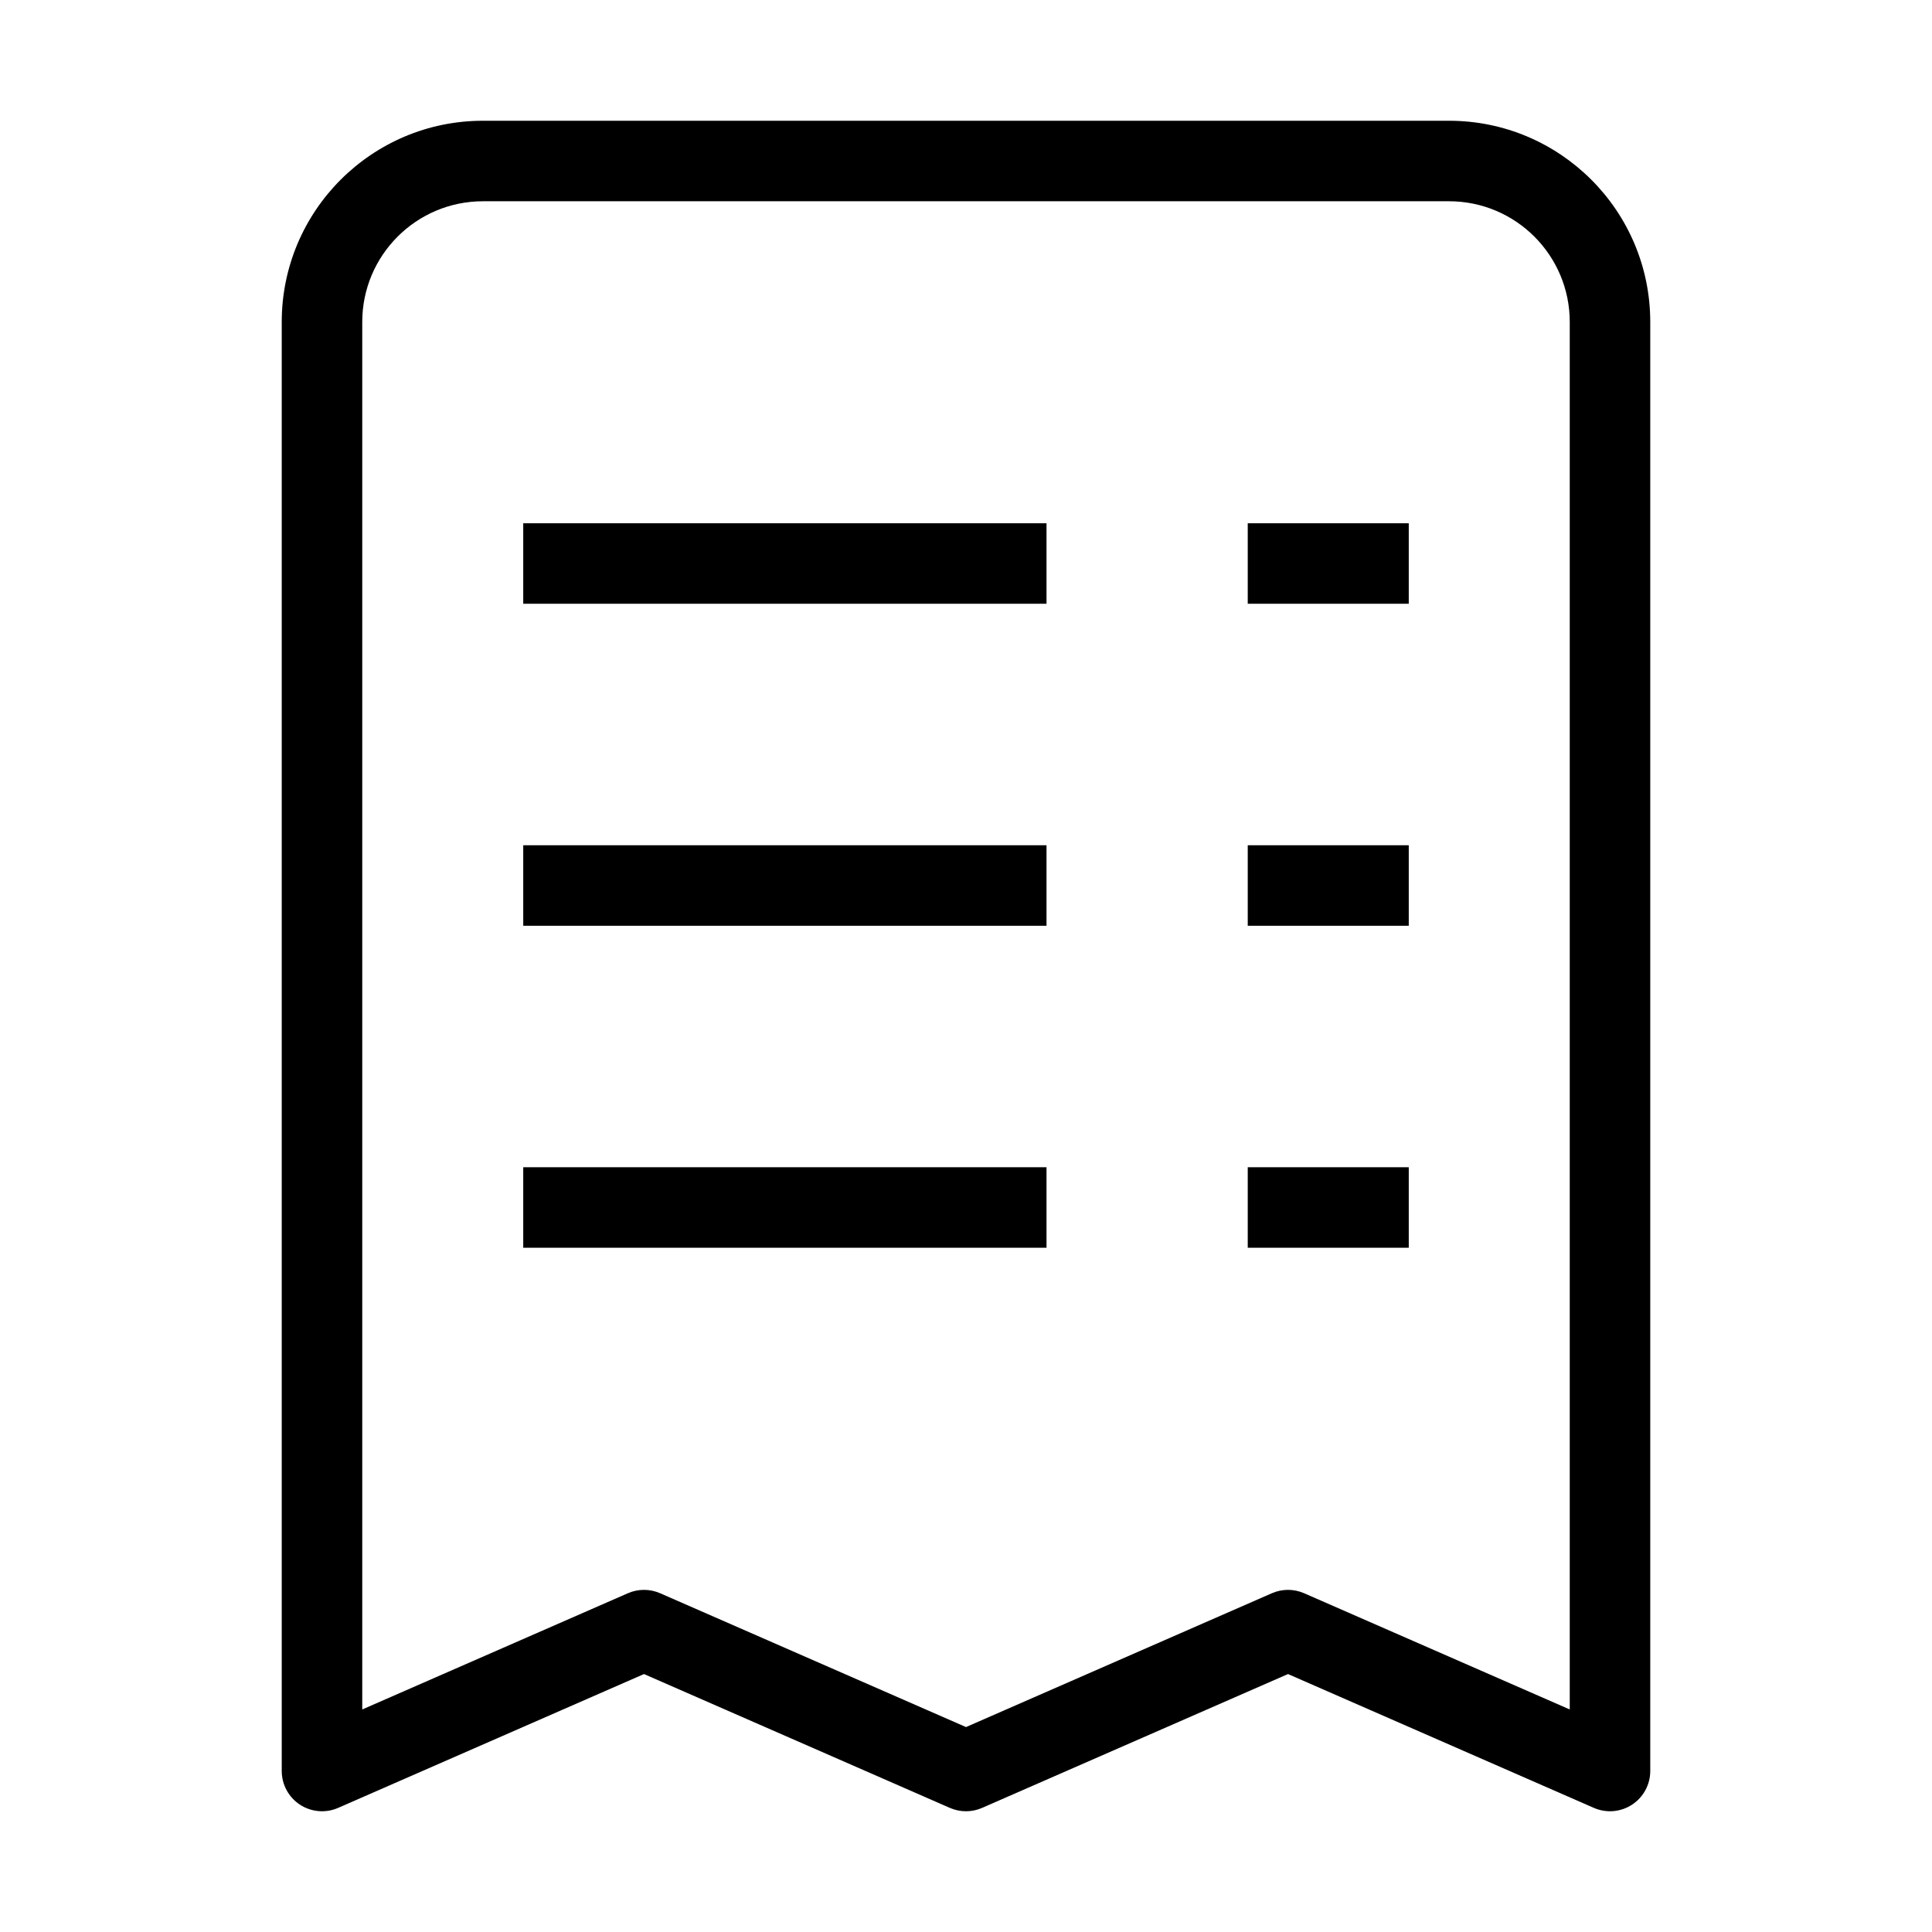<svg width="70" height="70" viewBox="0 0 70 70" fill="none" xmlns="http://www.w3.org/2000/svg">
<path fill-rule="evenodd" clip-rule="evenodd" d="M10.208 11.667C10.208 7.64 13.473 4.375 17.5 4.375H52.5C56.527 4.375 59.792 7.64 59.792 11.667V64.167C59.792 64.659 59.543 65.118 59.132 65.387C58.72 65.656 58.2 65.7 57.749 65.503L46.667 60.654L35.584 65.503C35.212 65.666 34.788 65.666 34.415 65.503L23.333 60.654L12.251 65.503C11.8 65.7 11.28 65.656 10.868 65.387C10.457 65.118 10.208 64.659 10.208 64.167V11.667ZM17.5 7.292C15.084 7.292 13.125 9.25 13.125 11.667V61.937L22.749 57.726C23.121 57.563 23.545 57.563 23.918 57.726L35 62.575L46.082 57.726C46.455 57.563 46.879 57.563 47.251 57.726L56.875 61.937V11.667C56.875 9.25 54.916 7.292 52.5 7.292H17.5Z" fill="black"/>
<path fill-rule="evenodd" clip-rule="evenodd" d="M37.917 33.542H18.958V30.625H37.917V33.542Z" fill="black"/>
<path fill-rule="evenodd" clip-rule="evenodd" d="M37.917 45.208H18.958V42.291H37.917V45.208Z" fill="black"/>
<path fill-rule="evenodd" clip-rule="evenodd" d="M51.042 33.542H45.208V30.625H51.042V33.542Z" fill="black"/>
<path fill-rule="evenodd" clip-rule="evenodd" d="M51.042 45.208H45.208V42.291H51.042V45.208Z" fill="black"/>
<path fill-rule="evenodd" clip-rule="evenodd" d="M37.917 21.875H18.958V18.959H37.917V21.875Z" fill="black"/>
<path fill-rule="evenodd" clip-rule="evenodd" d="M51.042 21.875H45.208V18.959H51.042V21.875Z" fill="black"/>
</svg>
